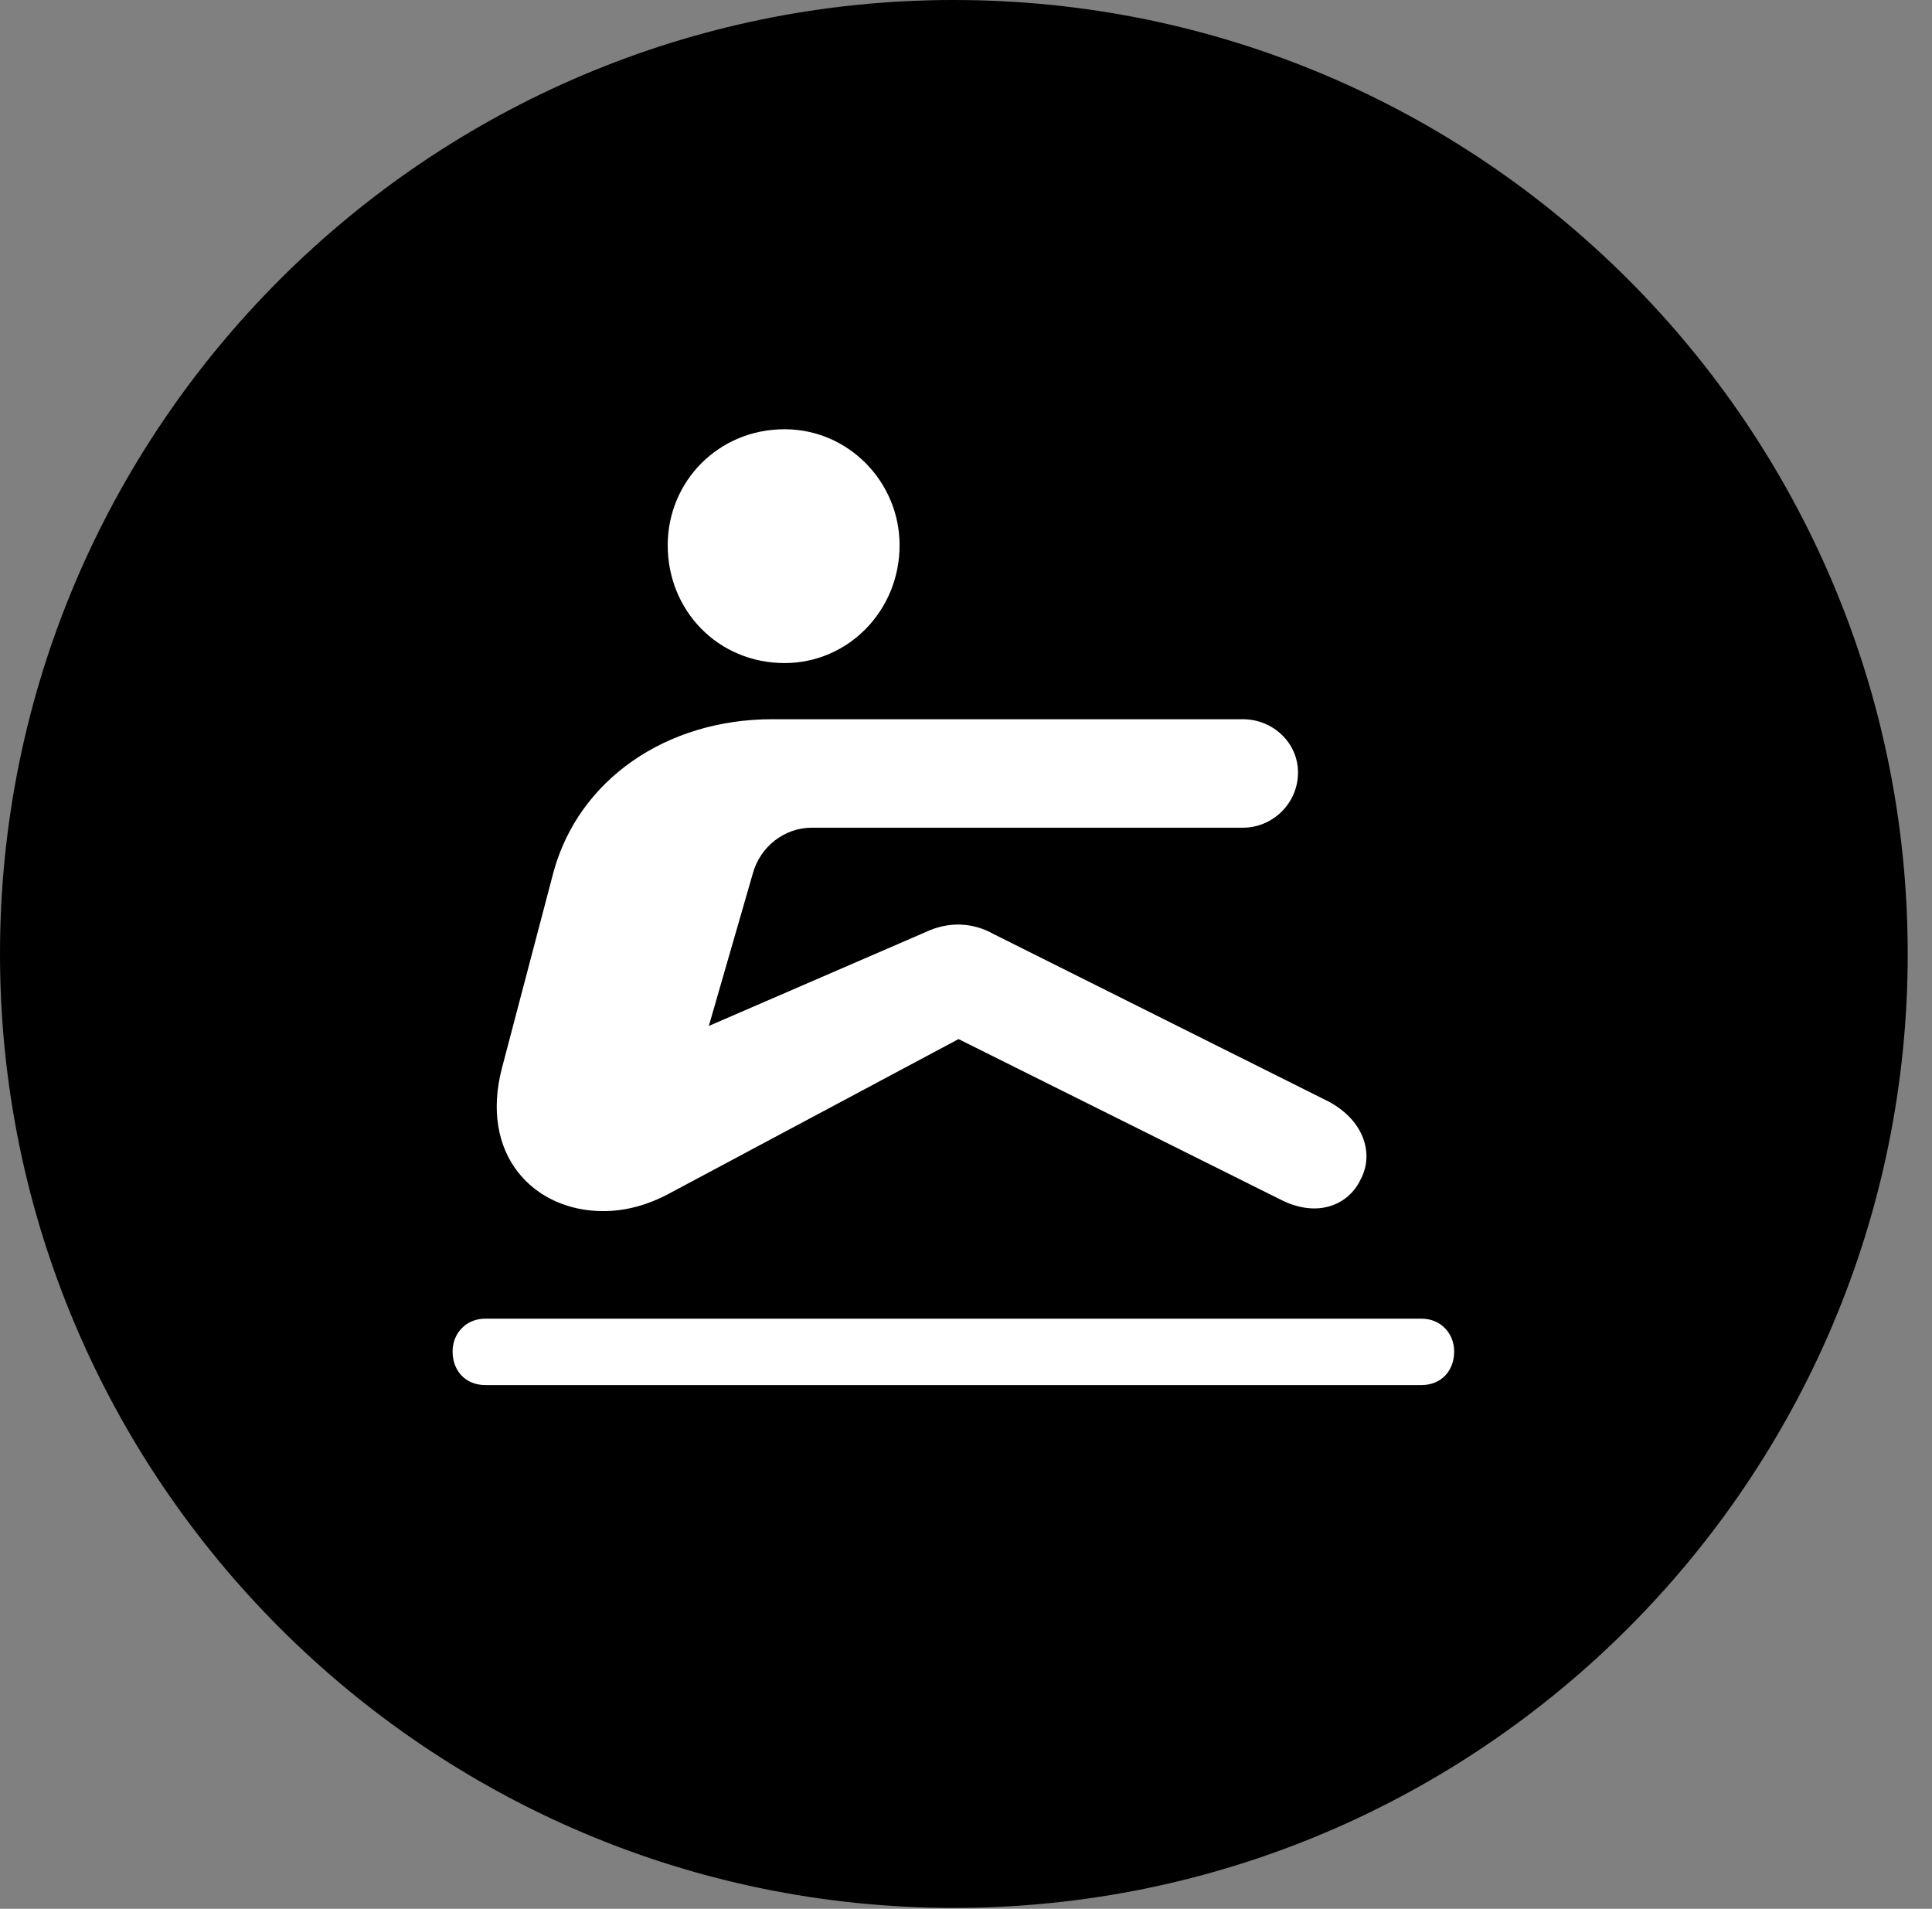 <svg version="1.1" xmlns="http://www.w3.org/2000/svg" xmlns:xlink="http://www.w3.org/1999/xlink" viewBox="0 0 28.246 27.904">
 <rect x="0" y="0" width="28.246" height="27.904" fill="#808080" stroke="none"/>
 <g>
  
  <path d="M13.945 27.891C21.643 27.891 27.891 21.629 27.891 13.945C27.891 6.248 21.643 0 13.945 0C6.262 0 0 6.248 0 13.945C0 21.629 6.262 27.891 13.945 27.891Z" style="fill:hsl(0 0 0/0.85)"></path>
  <path d="M11.471 9.693C10.5 9.693 9.762 8.928 9.762 7.971C9.762 7.041 10.5 6.275 11.471 6.275C12.4 6.275 13.152 7.041 13.152 7.971C13.152 8.928 12.4 9.693 11.471 9.693ZM7.342 15.6L8.094 12.742C8.463 11.402 9.734 10.514 11.293 10.514L18.17 10.514C18.607 10.514 18.977 10.855 18.977 11.293C18.977 11.744 18.607 12.1 18.17 12.1L11.867 12.1C11.471 12.1 11.115 12.373 11.006 12.77L10.363 14.998L13.521 13.631C13.863 13.467 14.219 13.48 14.533 13.658L19.428 16.105C19.961 16.393 20.084 16.885 19.893 17.24C19.729 17.596 19.277 17.828 18.703 17.527L14.014 15.19L9.789 17.445C9.461 17.623 9.133 17.705 8.818 17.705C7.807 17.705 7 16.885 7.342 15.6ZM7.096 20.248C6.809 20.248 6.617 20.043 6.617 19.756C6.617 19.496 6.809 19.277 7.096 19.277L20.781 19.277C21.068 19.277 21.26 19.496 21.26 19.756C21.26 20.043 21.068 20.248 20.781 20.248Z" style="fill:white"></path>
 </g>
</svg>